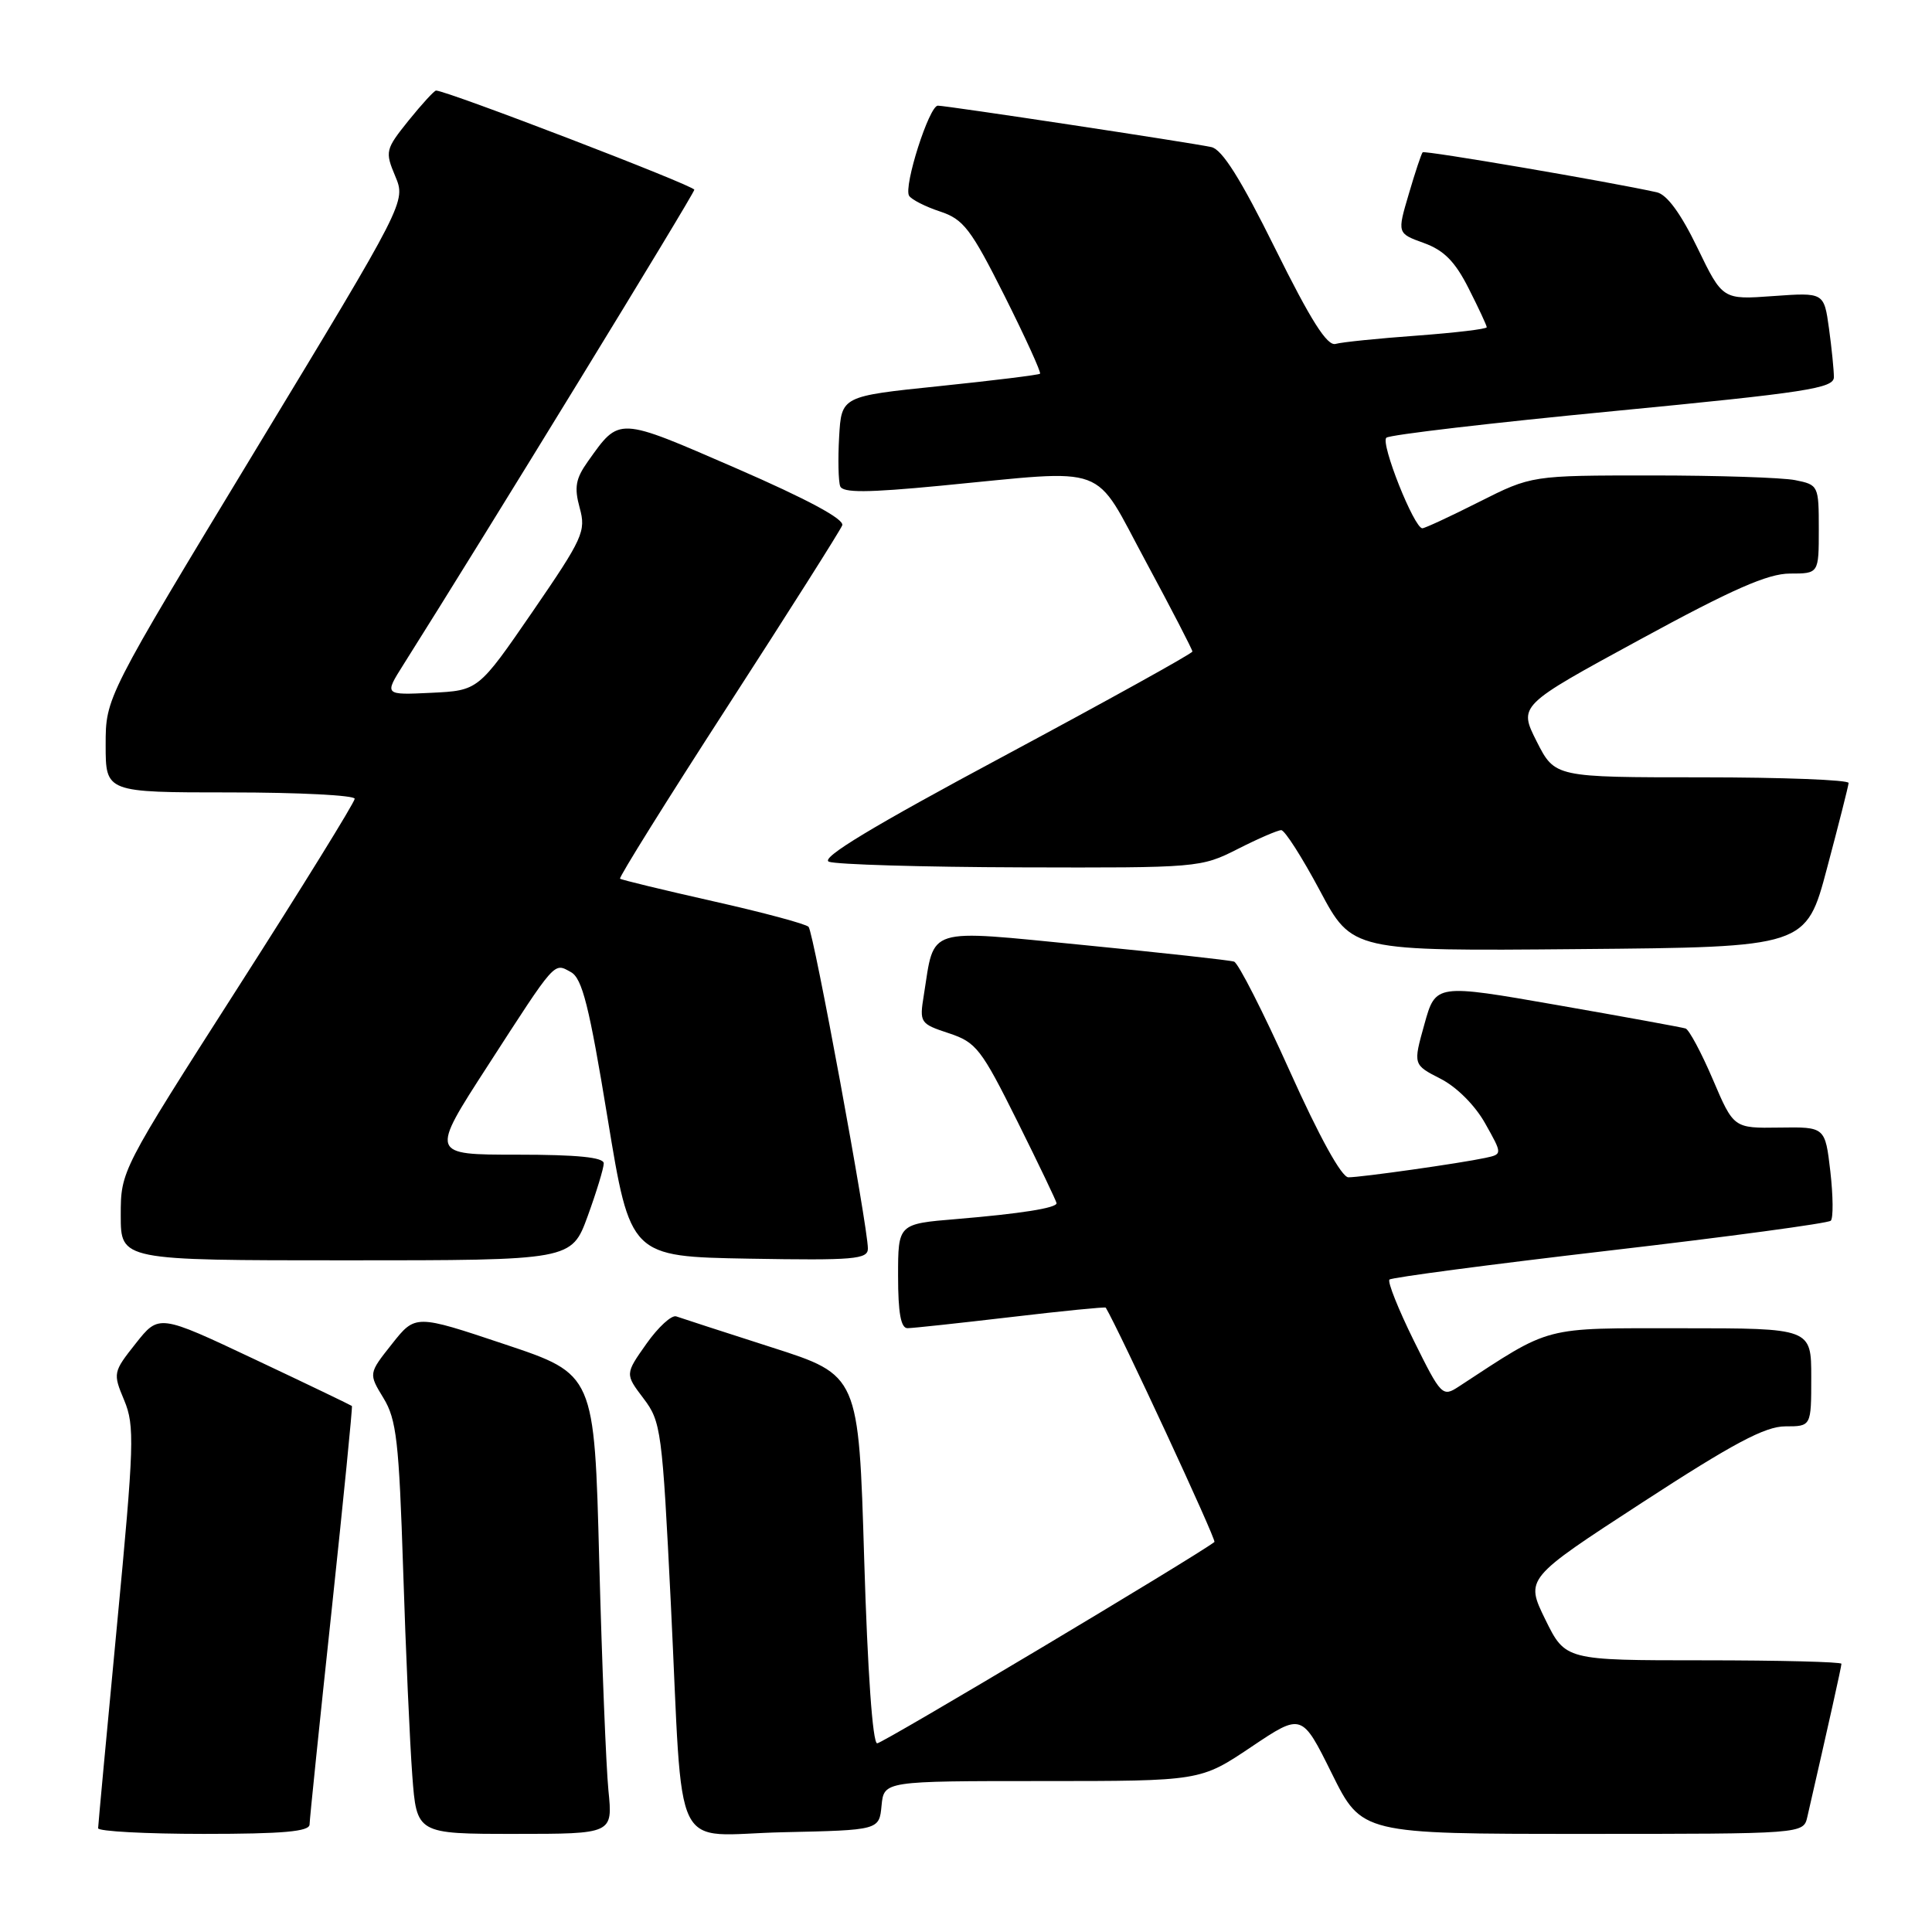 <?xml version="1.0" encoding="UTF-8" standalone="no"?>
<!DOCTYPE svg PUBLIC "-//W3C//DTD SVG 1.1//EN" "http://www.w3.org/Graphics/SVG/1.1/DTD/svg11.dtd" >
<svg xmlns="http://www.w3.org/2000/svg" xmlns:xlink="http://www.w3.org/1999/xlink" version="1.1" viewBox="0 0 256 256">
 <g >
 <path fill="currentColor"
d=" M 41.02 241.75 C 41.03 241.06 42.34 228.35 43.93 213.50 C 45.51 198.65 46.73 186.41 46.63 186.30 C 46.52 186.20 40.73 183.41 33.75 180.12 C 21.06 174.13 21.06 174.13 17.99 178.01 C 14.98 181.81 14.95 181.95 16.46 185.55 C 17.86 188.92 17.78 191.40 15.50 215.36 C 14.13 229.74 13.01 241.84 13.00 242.25 C 13.00 242.66 19.30 243.00 27.00 243.00 C 37.52 243.00 41.01 242.69 41.02 241.75 Z  M 80.62 237.25 C 80.31 234.09 79.76 220.38 79.40 206.80 C 78.76 182.09 78.76 182.09 66.90 178.13 C 55.04 174.16 55.04 174.16 51.94 178.08 C 48.83 182.00 48.83 182.00 50.81 185.25 C 52.54 188.08 52.87 191.01 53.42 208.00 C 53.76 218.72 54.31 230.99 54.63 235.25 C 55.21 243.00 55.21 243.00 68.20 243.00 C 81.20 243.00 81.20 243.00 80.62 237.25 Z  M 116.81 239.25 C 117.13 236.00 117.13 236.00 138.09 236.00 C 159.06 236.00 159.06 236.00 165.78 231.49 C 172.50 226.98 172.50 226.98 176.47 234.99 C 180.44 243.00 180.44 243.00 209.70 243.00 C 238.96 243.00 238.96 243.00 239.48 240.75 C 242.28 228.54 244.00 220.84 244.00 220.46 C 244.00 220.21 235.77 220.00 225.71 220.00 C 207.42 220.00 207.42 220.00 204.76 214.59 C 202.11 209.17 202.11 209.17 217.61 199.09 C 229.64 191.26 233.89 189.00 236.56 189.00 C 240.00 189.00 240.00 189.00 240.00 182.50 C 240.00 176.00 240.00 176.00 222.86 176.00 C 204.16 176.00 205.74 175.59 193.29 183.73 C 191.14 185.14 190.96 184.96 187.33 177.63 C 185.28 173.47 183.83 169.84 184.11 169.55 C 184.40 169.27 197.53 167.54 213.30 165.70 C 229.06 163.87 242.24 162.09 242.59 161.75 C 242.93 161.40 242.90 158.47 242.53 155.22 C 241.84 149.32 241.84 149.32 235.78 149.41 C 229.72 149.50 229.72 149.50 226.96 143.03 C 225.44 139.47 223.81 136.44 223.35 136.28 C 222.88 136.13 215.24 134.73 206.36 133.18 C 190.23 130.36 190.23 130.36 188.74 135.72 C 187.24 141.08 187.24 141.08 190.88 142.94 C 193.01 144.02 195.47 146.48 196.80 148.87 C 199.09 152.94 199.09 152.94 196.80 153.43 C 193.50 154.14 180.38 156.00 178.67 156.00 C 177.77 156.00 174.81 150.63 170.88 141.88 C 167.39 134.11 164.08 127.61 163.52 127.42 C 162.96 127.23 154.02 126.25 143.65 125.23 C 122.43 123.15 123.87 122.70 122.41 131.87 C 121.82 135.51 121.91 135.65 125.73 136.91 C 129.36 138.11 130.02 138.97 134.82 148.61 C 137.67 154.34 140.00 159.21 140.00 159.43 C 140.00 160.07 135.23 160.82 126.75 161.53 C 119.00 162.17 119.00 162.17 119.00 169.09 C 119.00 173.96 119.37 176.00 120.25 175.99 C 120.94 175.99 127.10 175.32 133.94 174.52 C 140.78 173.71 146.44 173.15 146.52 173.27 C 148.31 176.28 161.22 204.09 160.92 204.32 C 158.45 206.23 116.97 231.00 116.23 231.00 C 115.63 231.00 114.96 221.52 114.51 206.61 C 113.78 182.22 113.78 182.22 102.25 178.53 C 95.92 176.50 90.23 174.65 89.61 174.43 C 89.00 174.21 87.22 175.84 85.66 178.05 C 82.82 182.07 82.82 182.07 85.26 185.29 C 87.60 188.37 87.75 189.51 88.89 212.50 C 90.58 246.86 88.74 243.11 103.80 242.78 C 116.50 242.50 116.50 242.50 116.81 239.25 Z  M 77.87 161.15 C 79.04 157.93 80.00 154.78 80.00 154.15 C 80.00 153.35 76.49 153.00 68.51 153.00 C 57.01 153.00 57.01 153.00 64.61 141.25 C 73.74 127.12 73.36 127.55 75.65 128.81 C 77.15 129.64 78.08 133.33 80.51 148.17 C 83.52 166.50 83.52 166.50 99.26 166.78 C 113.19 167.02 115.00 166.86 115.00 165.44 C 115.00 162.55 107.81 123.52 107.14 122.81 C 106.79 122.43 101.10 120.90 94.50 119.42 C 87.90 117.93 82.35 116.59 82.16 116.43 C 81.97 116.28 88.41 105.96 96.47 93.50 C 104.52 81.05 111.33 70.30 111.60 69.61 C 111.91 68.80 107.00 66.16 97.55 62.05 C 81.73 55.18 82.13 55.20 77.90 61.14 C 76.27 63.43 76.07 64.58 76.81 67.29 C 77.67 70.40 77.26 71.30 70.56 81.06 C 63.38 91.50 63.38 91.50 57.15 91.80 C 50.91 92.10 50.91 92.10 53.44 88.09 C 64.23 71.00 92.00 25.67 92.00 25.14 C 92.00 24.60 59.19 12.00 57.78 12.00 C 57.54 12.00 55.90 13.79 54.14 15.97 C 51.07 19.80 51.00 20.07 52.37 23.34 C 53.79 26.73 53.79 26.73 33.89 59.58 C 14.00 92.42 14.00 92.42 14.00 98.71 C 14.00 105.00 14.00 105.00 30.50 105.00 C 39.58 105.00 47.00 105.38 47.00 105.84 C 47.00 106.30 40.03 117.58 31.50 130.90 C 16.00 155.13 16.00 155.13 16.00 161.06 C 16.00 167.00 16.00 167.00 45.87 167.00 C 75.73 167.00 75.73 167.00 77.87 161.15 Z  M 242.10 115.00 C 243.64 109.22 244.92 104.16 244.95 103.75 C 244.98 103.34 236.23 103.00 225.52 103.00 C 206.03 103.00 206.03 103.00 203.62 98.25 C 201.22 93.49 201.22 93.49 217.29 84.75 C 229.53 78.08 234.26 76.00 237.18 76.00 C 241.00 76.00 241.00 76.00 241.00 70.12 C 241.00 64.34 240.95 64.24 237.87 63.62 C 236.16 63.28 227.60 63.00 218.85 63.00 C 202.95 63.00 202.95 63.00 196.00 66.50 C 192.18 68.43 188.79 70.00 188.47 70.00 C 187.38 70.00 182.89 58.71 183.70 58.00 C 184.14 57.61 197.66 56.03 213.75 54.48 C 239.42 52.00 243.00 51.45 243.00 49.97 C 243.00 49.04 242.71 46.14 242.35 43.52 C 241.69 38.75 241.69 38.75 234.97 39.23 C 228.25 39.72 228.25 39.72 224.91 32.82 C 222.72 28.29 220.88 25.78 219.54 25.48 C 213.45 24.12 188.77 19.90 188.51 20.18 C 188.34 20.35 187.51 22.84 186.67 25.71 C 185.13 30.92 185.13 30.92 188.67 32.20 C 191.33 33.16 192.81 34.66 194.60 38.21 C 195.92 40.81 197.00 43.13 197.00 43.36 C 197.00 43.60 192.84 44.09 187.75 44.47 C 182.66 44.84 177.81 45.33 176.97 45.57 C 175.85 45.88 173.69 42.46 168.98 32.96 C 164.40 23.71 161.94 19.79 160.51 19.49 C 157.80 18.90 125.41 14.00 124.27 14.00 C 123.12 14.00 119.70 24.71 120.46 25.94 C 120.77 26.44 122.61 27.38 124.55 28.02 C 127.67 29.05 128.64 30.32 133.10 39.19 C 135.86 44.70 137.98 49.35 137.81 49.52 C 137.64 49.68 131.65 50.42 124.50 51.16 C 111.50 52.50 111.50 52.50 111.19 57.88 C 111.02 60.84 111.09 63.79 111.33 64.43 C 111.67 65.31 114.87 65.30 124.64 64.36 C 147.36 62.19 144.70 61.21 151.84 74.43 C 155.23 80.72 158.00 86.08 158.00 86.33 C 158.00 86.59 146.78 92.80 133.08 100.15 C 115.62 109.50 108.66 113.70 109.83 114.18 C 110.75 114.55 122.20 114.89 135.28 114.93 C 158.74 115.00 159.13 114.97 164.00 112.50 C 166.71 111.12 169.31 110.00 169.77 110.00 C 170.24 110.00 172.54 113.61 174.89 118.01 C 179.16 126.03 179.16 126.03 209.24 125.76 C 239.32 125.50 239.32 125.50 242.10 115.00 Z "/>
</g>
</svg>